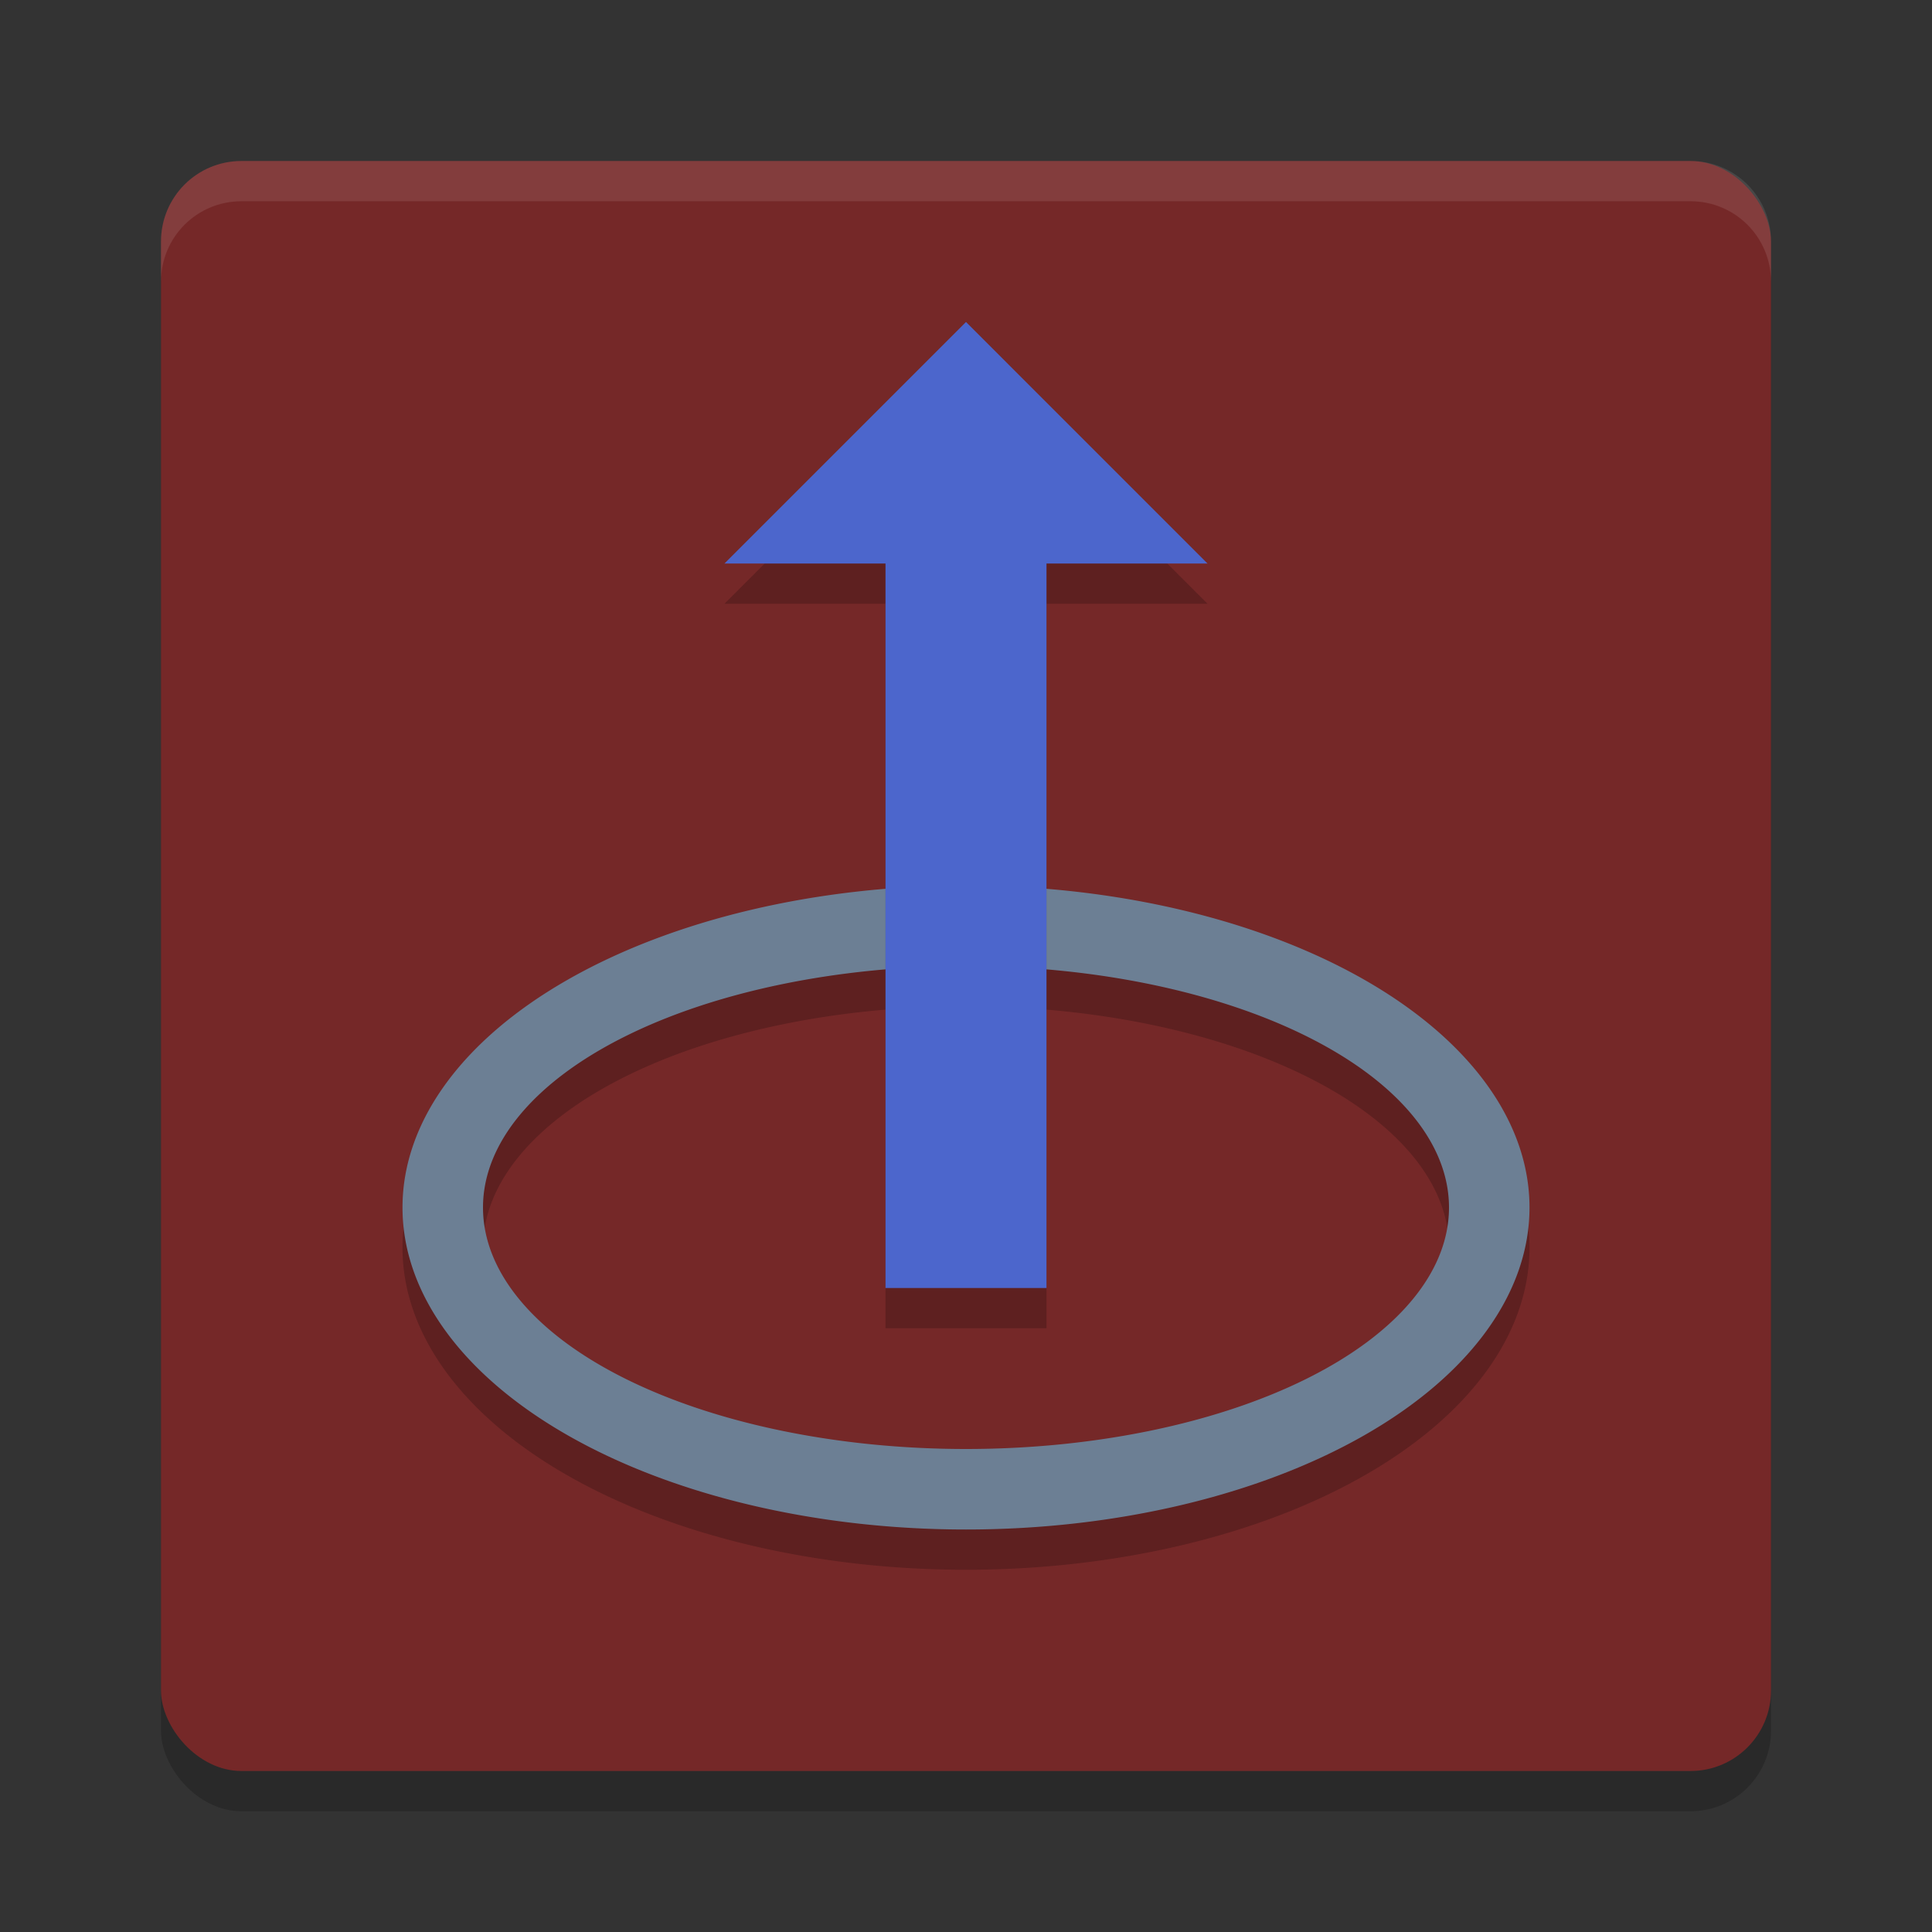 <svg width="48" height="48" version="1.1" xmlns="http://www.w3.org/2000/svg"><rect width="100%" height="100%" fill="#333333" stroke="none"/><defs>
<linearGradient id="ucPurpleBlue" x1="0%" y1="0%" x2="100%" y2="100%">
  <stop offset="0%" style="stop-color:#B794F4;stop-opacity:1"/>
  <stop offset="100%" style="stop-color:#4299E1;stop-opacity:1"/>
</linearGradient>
</defs>
 <g transform="matrix(2,0,0,2,2,2)">
  <rect x="1" y="1.5" width="20" height="20" rx="1" ry="1" style="opacity:.2"/>
  <rect x="1" y="1" width="20" height="20" rx="1" ry="1" style="fill:#752828"/>
  <path d="m1 2.5v-0.5c0-0.554 0.446-1 1-1h18c0.554 0 1 0.446 1 1v0.5c0-0.554-0.446-1-1-1h-18c-0.554 0-1 0.446-1 1z" style="fill:#ffffff;opacity:.1"/>
  <path d="m11 10.5a7 4 0 0 0-7 4 7 4 0 0 0 7 4 7 4 0 0 0 7-4 7 4 0 0 0-7-4zm0 1a6 3 0 0 1 6 3 6 3 0 0 1-6 3 6 3 0 0 1-6-3 6 3 0 0 1 6-3z" style="opacity:.2"/>
  <path d="m11 10a7 4 0 0 0-7 4 7 4 0 0 0 7 4 7 4 0 0 0 7-4 7 4 0 0 0-7-4zm0 1a6 3 0 0 1 6 3 6 3 0 0 1-6 3 6 3 0 0 1-6-3 6 3 0 0 1 6-3z" style="fill:#6c7f94"/>
  <path d="m11 3.5-3 3h2v9h2v-9h2z" style="opacity:.2"/>
  <path d="m11 3-3 3h2v9h2v-9h2z" style="fill:#4c66cc"/>
 </g>
</svg>
